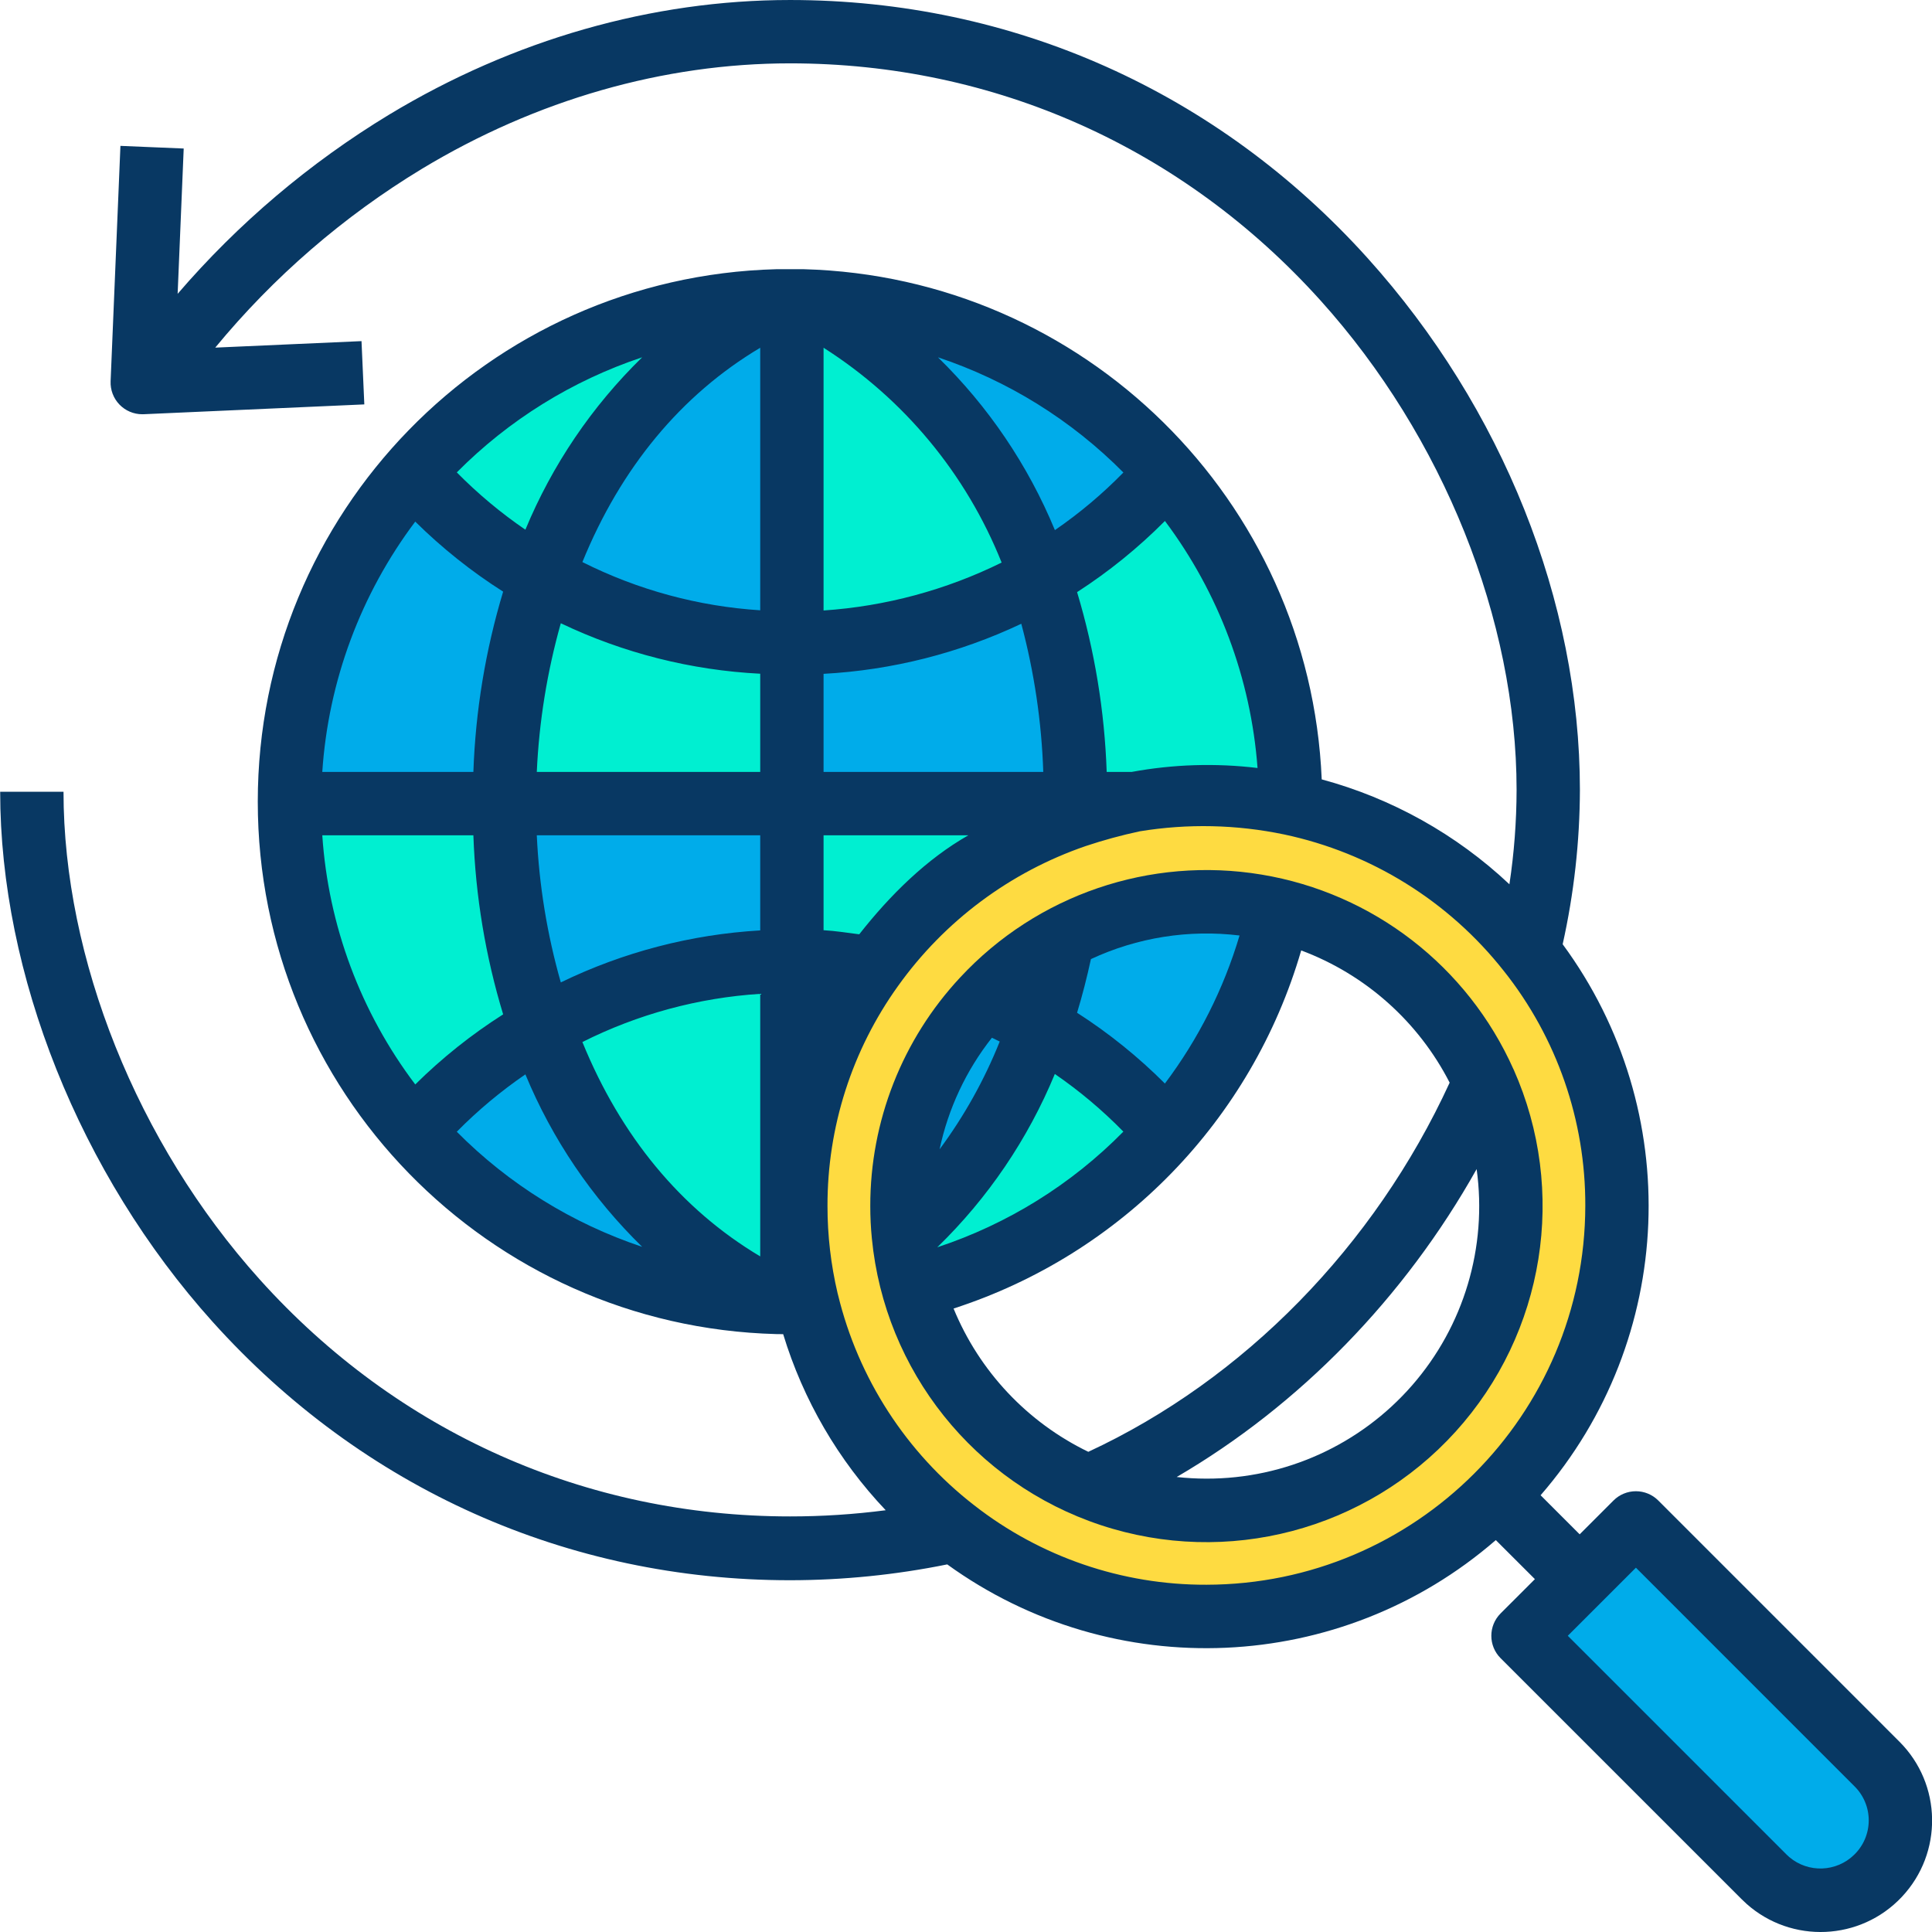 <svg height="488pt" viewBox="0 0 488 488.042" width="488pt" xmlns="http://www.w3.org/2000/svg"><path d="m474.102 445.59c3.789 3.777 5.918 8.906 5.918 14.254 0 5.352-2.129 10.48-5.918 14.258-7.535 7.52-19.613 7.898-27.602.859-.301-.312-.609-.551-.91-.859l-60.891-60.883 14.32-14.32 14.203-14.199zm0 0" fill="#00acea"/><path d="m241.152 386.559c-18.605-14.41-31.746-34.723-37.262-57.598-.047-.141-.082-.285-.109-.43-11.672-49.18 13.793-99.609 60.297-119.414 46.5-19.801 100.508-3.211 127.871 39.285 27.367 42.492 20.129 98.523-17.141 132.668-37.266 34.141-93.715 36.461-133.656 5.488zm81.848-156.559c-22.93-5.609-47.168-.375-65.746 14.195-18.574 14.57-29.43 36.867-29.441 60.477 0 2.508.117 4.988.359 7.438 3.754 38.984 36.199 68.926 75.355 69.543 39.16.621 72.535-28.277 77.523-67.121 4.988-38.848-20.004-75.238-58.051-84.531zm0 0" fill="#fedb41"/><path d="m325.98 202.609v.59c-6.988-1.461-14.109-2.195-21.25-2.188-6.113-.004-12.219.531-18.238 1.598h-14.793c.137-19.301-2.973-38.488-9.199-56.758 12.141-6.969 23.02-15.93 32.18-26.512 20.219 23.023 31.348 52.629 31.301 83.27zm0 0" fill="#00efd1"/><path d="m304.73 227.809c6.156-.004 12.289.734 18.27 2.191-4.582 20.715-14.324 39.938-28.32 55.879-9.168-10.582-20.047-19.547-32.188-26.52 2.562-7.348 4.578-14.875 6.039-22.52 11.137-5.945 23.574-9.047 36.199-9.031zm0 0" fill="#00acea"/><path d="m294.68 285.879c-16.824 19.242-39.086 32.934-63.848 39.262l-.242.059c-1.184-4.285-1.996-8.664-2.418-13.09 15.488-13.801 27.027-31.93 34.32-52.75 12.141 6.973 23.02 15.938 32.188 26.52zm0 0" fill="#00efd1"/><path d="m202.812 76.219c35.309.875 68.633 16.52 91.867 43.121-9.16 10.582-20.039 19.543-32.18 26.512-10.848-30.953-31.078-55.922-59.688-69.633zm0 0" fill="#00acea"/><path d="m271.699 202.609c0 1.262-.008 2.52-.027 3.77v.012c-20.676 6.969-38.633 20.266-51.332 38.008h-.008c-6.766-1.098-13.609-1.637-20.461-1.609h-.32v-40.18zm0 0" fill="#00efd1"/><path d="m271.699 202.609h-72.148v-40.18h.32c21.973.078 43.574-5.641 62.629-16.578 6.227 18.27 9.336 37.457 9.199 56.758zm0 0" fill="#00acea"/><path d="m262.492 259.359c-7.293 20.82-18.832 38.949-34.32 52.75-.242-2.449-.359-4.93-.359-7.438-.031-19.414 7.316-38.109 20.559-52.301l.07.059c4.824 2.016 9.516 4.328 14.051 6.93zm0 0" fill="#00acea"/><path d="m202.812 76.219c28.609 13.711 48.84 38.68 59.688 69.633-19.055 10.938-40.656 16.656-62.629 16.578h-.32v-86.25c1.09 0 2.172.012 3.25.039zm0 0" fill="#00efd1"/><path d="m199.551 317.551v11.488c-1.09 0-2.18-.008-3.262-.039h-.008c-28.57-13.699-48.781-38.629-59.629-69.52 19.145-10.969 40.832-16.723 62.898-16.691zm0 0" fill="#00efd1"/><path d="m199.551 202.609v40.18c-22.066-.031-43.754 5.723-62.898 16.691-6.266-18.301-9.395-37.527-9.25-56.871zm0 0" fill="#00acea"/><path d="m199.551 162.43v40.18h-72.148c-.141-19.344 2.984-38.574 9.25-56.879 19.145 10.969 40.832 16.727 62.898 16.699zm0 0" fill="#00efd1"/><path d="m199.551 87.672v74.758c-22.066.027-43.754-5.73-62.898-16.699 10.848-30.891 31.07-55.809 59.637-69.512h.012c1.082-.027 2.16-.039 3.25-.039zm0 0" fill="#00acea"/><path d="m196.289 76.219c-28.566 13.703-48.789 38.621-59.637 69.512-12.133-6.949-23.027-15.867-32.23-26.391 23.234-26.602 56.559-42.246 91.867-43.121zm0 0" fill="#00efd1"/><path d="m136.652 259.48c10.848 30.891 31.059 55.82 59.629 69.52-35.309-.879-68.629-16.52-91.859-43.121 9.203-10.523 20.098-19.445 32.23-26.398zm0 0" fill="#00acea"/><path d="m136.652 145.73c-6.266 18.305-9.391 37.535-9.25 56.879h-54.281c-.047-30.641 11.082-60.246 31.301-83.27 9.203 10.523 20.098 19.441 32.23 26.391zm0 0" fill="#00acea"/><path d="m127.402 202.609c-.145 19.344 2.984 38.57 9.25 56.871-12.133 6.953-23.027 15.875-32.23 26.398-20.219-23.023-31.348-52.629-31.301-83.27zm0 0" fill="#00efd1"/><g fill="#083863"><path d="m418.879 379.043c-1.5-1.5-3.535-2.344-5.656-2.344-2.125 0-4.16.844-5.66 2.344l-8.543 8.543-9.871-9.871c34.184-39.383 36.496-97.203 5.574-139.191 2.852-12.805 4.316-25.875 4.355-38.992 0-47.543-19.559-96.516-53.656-134.359-37.867-42.027-89.672-65.172-145.871-65.172-34.867 0-69.875 10-101.238 28.934-20.098 12.184-38.141 27.469-53.461 45.289l1.531-36.707-15.984-.668-2.48 59.461c-.09 2.176.711 4.297 2.219 5.867 1.508 1.574 3.594 2.465 5.773 2.465.125 0 .25 0 .375-.008l55.723-2.48-.711-15.984-36.949 1.641c14.746-17.891 32.402-33.164 52.23-45.176 28.871-17.422 61.02-26.633 92.973-26.633 51.609 0 99.191 21.266 133.984 59.879 31.023 34.43 49.547 80.656 49.547 123.652-.016 7.98-.621 15.949-1.812 23.844-13.383-12.598-29.672-21.703-47.414-26.5-2.992-70.656-60.148-126.953-130.84-128.875h-6.926c-72.898 1.926-130.996 61.57-130.996 134.496-.004 72.922 58.086 132.574 130.984 134.504h.047c.559 0 1.125.012 1.688.02 5.062 16.637 13.93 31.867 25.902 44.477-8.016 1.043-16.086 1.566-24.164 1.562-51.547 0-99.129-21.109-133.98-59.871-31.027-34.504-49.551-81.188-49.551-123.188h-16c0 46 20.059 96.523 53.652 133.887 37.93 42.18 89.734 65.293 145.879 65.293 13.336-.012 26.637-1.352 39.707-4 42.016 30.371 99.41 27.828 138.574-6.141l9.875 9.863-8.664 8.66c-3.121 3.125-3.121 8.188 0 11.312l60.855 60.844c.262.266.523.512.789.75l.062.047c.133.137.27.27.41.402 11.387 10.133 28.773 9.367 39.223-1.73 10.453-11.098 10.176-28.496-.621-39.254zm-314-105.098c-13.797-18.246-21.961-40.125-23.488-62.945h38.168c.535 15.344 3.062 30.551 7.52 45.238-8.012 5.094-15.457 11.031-22.203 17.707zm22.199-124.488c-4.457 14.793-6.984 30.102-7.52 45.543h-38.168c1.523-22.91 9.684-44.883 23.484-63.238 6.75 6.672 14.191 12.605 22.203 17.695zm136.441 45.543h-55.5v-24.781c17.312-.938 34.277-5.234 49.949-12.652 3.27 12.227 5.133 24.785 5.551 37.434zm-55.5-40.785v-66.371c20.316 12.918 36.055 31.906 44.98 54.266-14.059 6.938-29.34 11.051-44.98 12.105zm-16-66.367v66.32c-15.641-1-30.918-5.145-44.922-12.184 9.676-23.754 24.922-42.242 44.922-54.137zm0 82.34v24.812h-56.441c.578-12.711 2.613-25.316 6.066-37.562 15.785 7.535 32.906 11.871 50.375 12.75zm-56.441 40.812h56.441v24.031c-17.492 1.016-34.613 5.48-50.375 13.137-3.453-12.113-5.488-24.586-6.066-37.168zm56.441 40.055v66.324c-20-11.895-35.242-30.387-44.922-54.152 14.004-7.035 29.285-11.176 44.922-12.172zm25.012-15.043c-3.074-.387-6.012-.863-9.012-1.031v-23.98h36.582c-10.57 6-19.793 15.117-27.57 25.012zm68.809-41.012h-6.301c-.531-15.398-3.043-30.668-7.477-45.422 8.02-5.176 15.461-11.203 22.188-17.977 13.598 18.141 21.715 39.797 23.395 62.402-10.59-1.273-21.312-.938-31.805.996zm-2.082-75.641c-5.277 5.402-11.074 10.277-17.301 14.555-6.781-16.406-16.836-31.258-29.543-43.652 17.68 5.891 33.727 15.859 46.844 29.098zm-121.562-29.102c-12.68 12.371-22.719 27.188-29.5 43.551-6.227-4.258-12.027-9.105-17.324-14.477 13.113-13.227 29.152-23.184 46.824-29.074zm-46.828 195.629c5.297-5.371 11.102-10.223 17.328-14.488 6.781 16.371 16.816 31.188 29.5 43.562-17.672-5.891-33.711-15.848-46.828-29.074zm189.363 114.434c-21.258.074-41.922-7-58.676-20.082-17.148-13.309-29.273-32.047-34.383-53.145-.027-.113-.059-.227-.09-.336 0-.023-.012-.043-.016-.066-1.699-7.219-2.559-14.605-2.555-22.02-.051-19.953 6.191-39.41 17.832-55.613 11.734-16.418 28.297-28.766 47.379-35.328 4.48-1.496 9.043-2.742 13.664-3.73 12.102-1.984 24.465-1.715 36.465.789 21.949 4.645 41.578 16.832 55.477 34.445 13.422 16.871 20.691 37.816 20.613 59.375-.074 52.828-42.883 95.637-95.711 95.711zm163.641 68.199c-4.492 4.402-11.594 4.668-16.398.605-.191-.184-.383-.363-.578-.535l-.062-.051c-.027-.031-.059-.062-.09-.094l-55.227-55.227 17.207-17.203 55.18 55.188c2.328 2.281 3.641 5.402 3.633 8.664-.004 3.258-1.324 6.379-3.664 8.648zm0 0"/><path d="m382.32 270.152c-11.602-26.055-35.512-44.543-63.648-49.219-28.137-4.676-56.742 5.086-76.152 25.988-14.617 15.672-22.73 36.316-22.699 57.75 0 2.754.133 5.52.402 8.199 3.254 33.453 25.934 61.836 57.844 72.395s67.047 1.297 89.609-23.613c22.562-24.914 28.309-60.789 14.656-91.504zm-69.219-33.836c-4.012 13.488-10.398 26.148-18.855 37.395-6.73-6.738-14.168-12.734-22.188-17.879 1.34-4.398 2.5-8.938 3.5-13.555 11.711-5.457 24.715-7.523 37.543-5.961zm-76.359 78.762c12.785-12.414 22.891-27.312 29.699-43.781 6.23 4.281 12.027 9.156 17.312 14.562-13.125 13.34-29.242 23.355-47.016 29.219zm13.797-52.934c.664.312 1.324.629 1.98.957-3.875 9.688-8.98 18.836-15.191 27.223 2.184-10.285 6.703-19.93 13.215-28.18zm-9.684 68.406c42.457-13.734 75.348-47.617 87.82-90.461 16.227 6.066 29.602 17.98 37.5 33.402-18.977 41.297-51.969 75.004-91.277 93.25-15.414-7.461-27.535-20.348-34.039-36.191zm63.875 42.969c-2.508-.004-5.016-.141-7.508-.414 31.074-18.133 57.551-45.305 75.77-77.781 2.727 19.719-3.227 39.652-16.316 54.648-13.094 14.996-32.039 23.586-51.945 23.547zm0 0"/></g></svg>